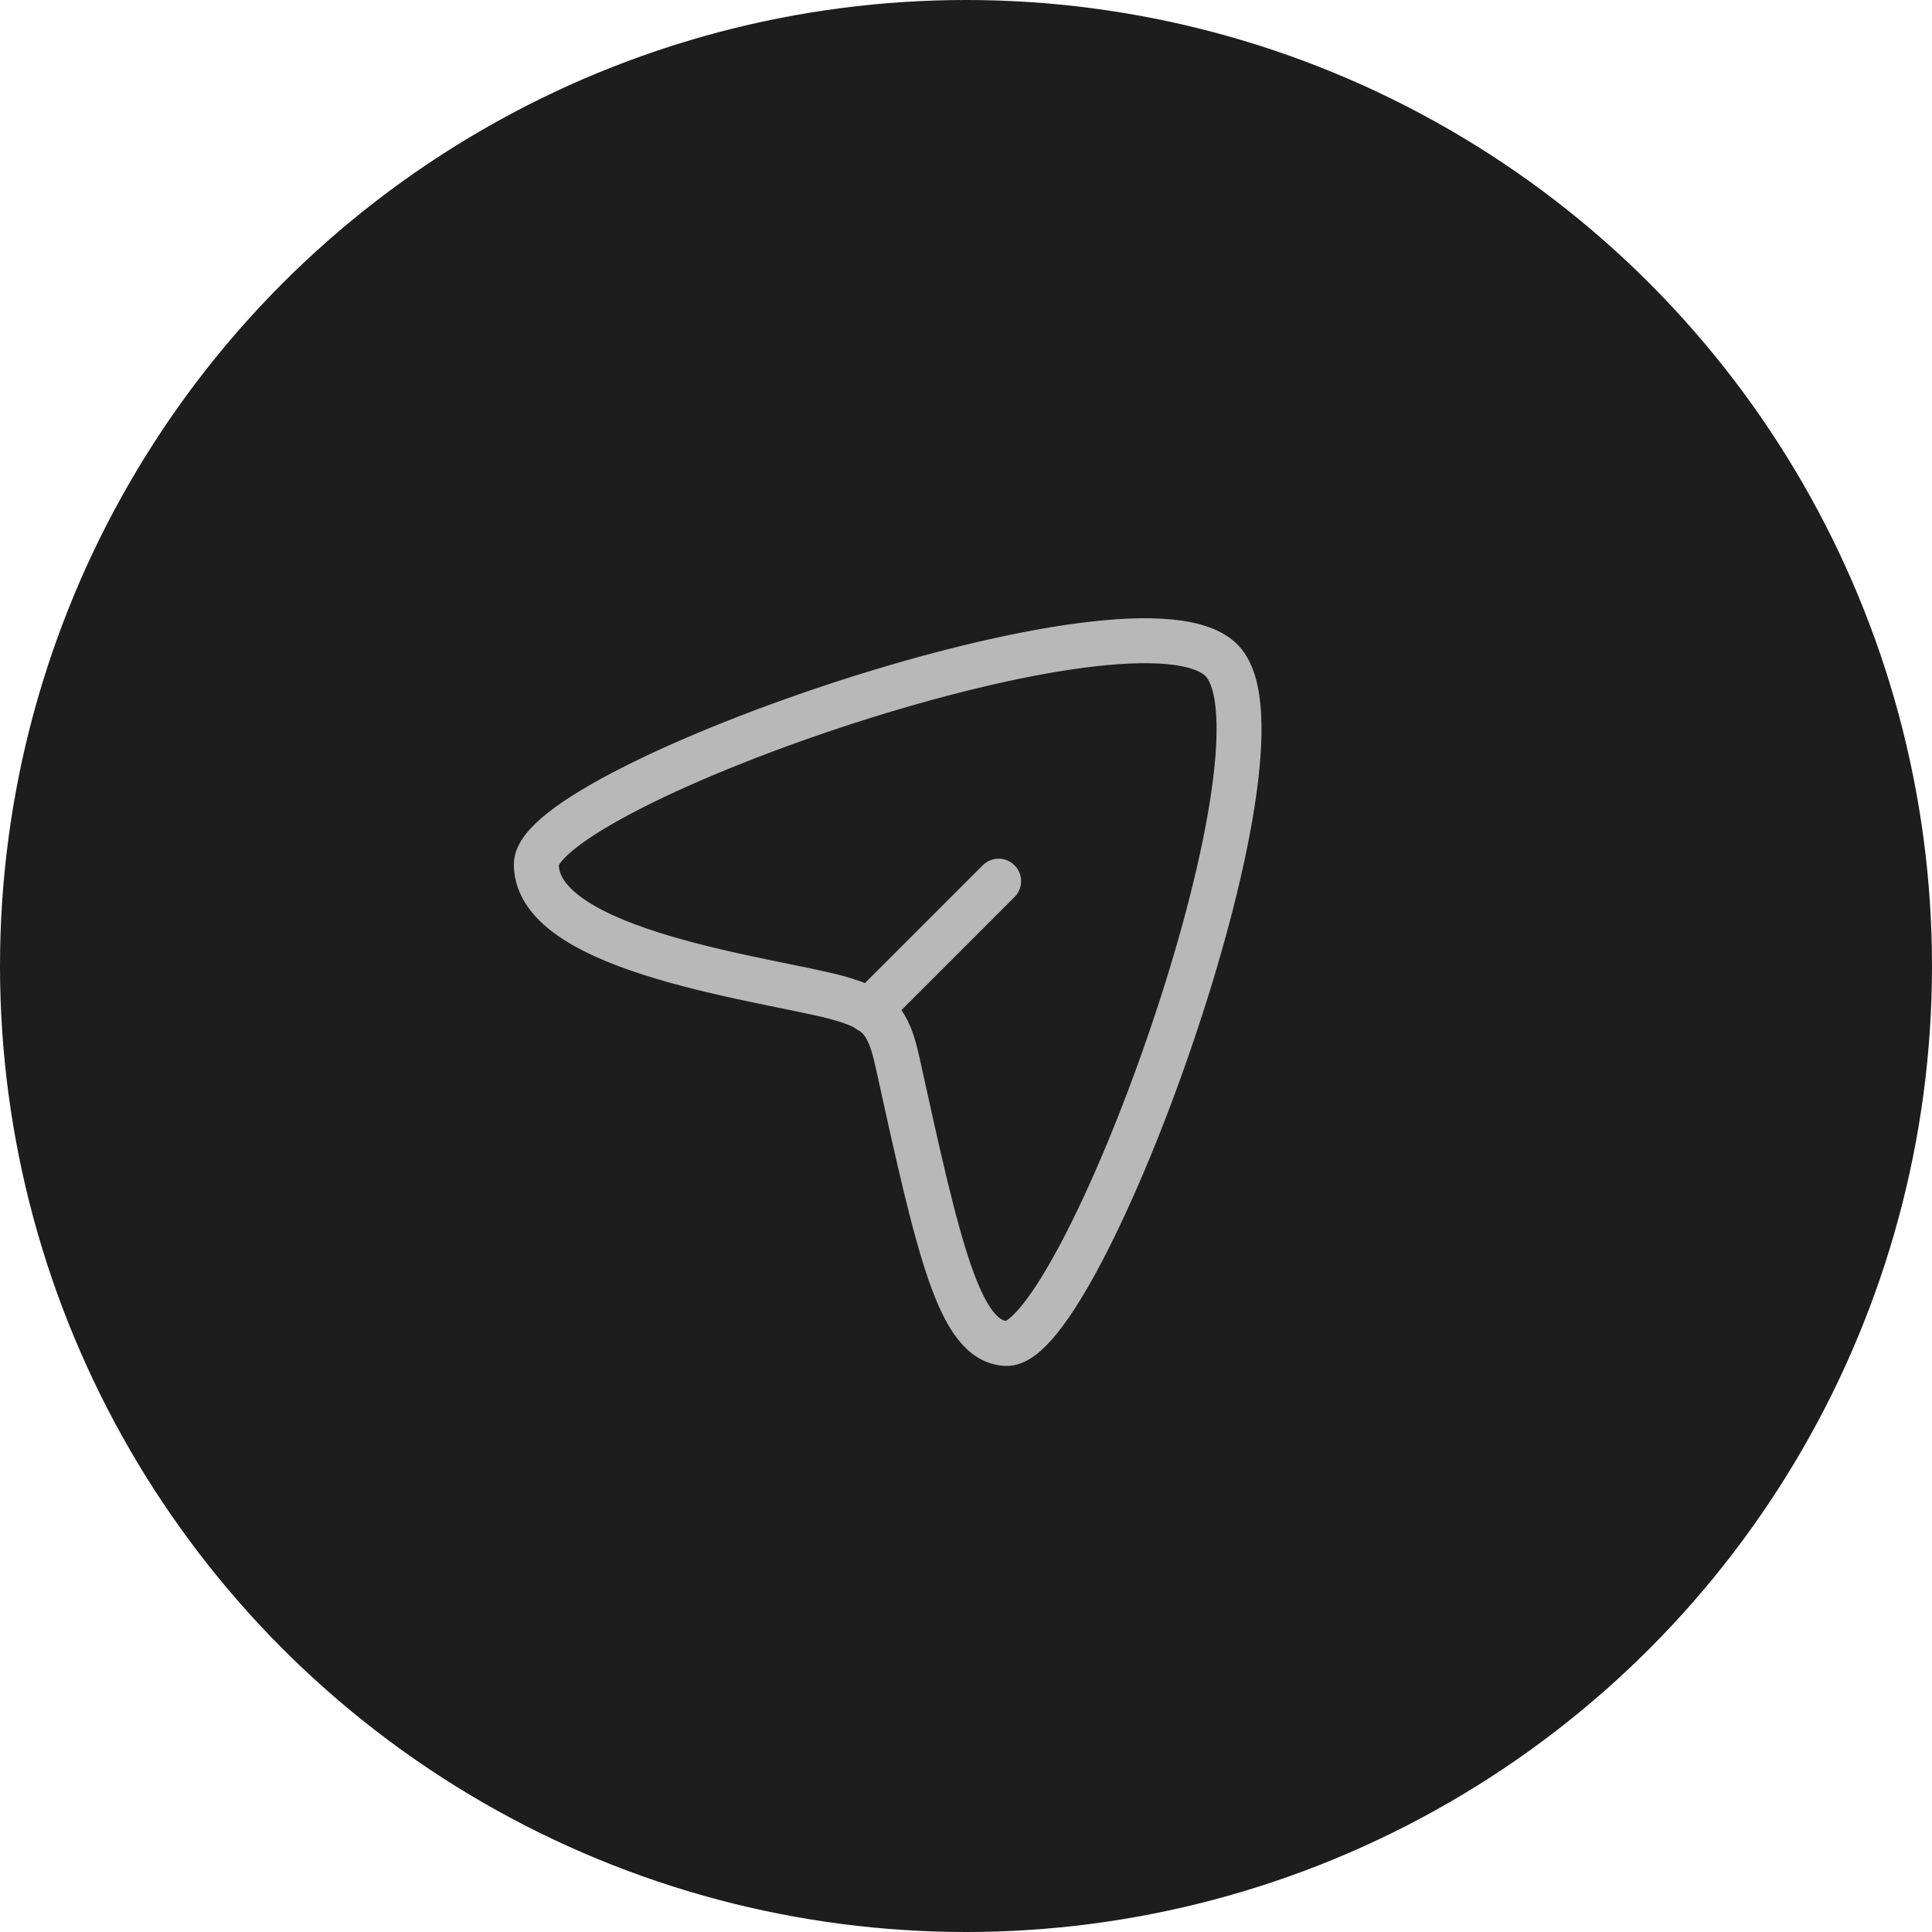 <svg width="70" height="70" viewBox="0 0 70 70" fill="none" xmlns="http://www.w3.org/2000/svg">
<circle cx="35" cy="35" r="35" fill="#1D1D1D"/>
<path d="M44.287 23.956C41.368 20.812 19.413 28.512 19.432 31.324C19.452 34.512 28.006 35.492 30.376 36.158C31.802 36.557 32.184 36.968 32.513 38.462C34.002 45.233 34.749 48.601 36.453 48.676C39.168 48.796 47.136 27.023 44.287 23.956Z" stroke="#B8B8B8" stroke-width="1.628"/>
<path d="M31.492 36.616L36.182 31.926" stroke="#B8B8B8" stroke-width="1.628" stroke-linecap="round" stroke-linejoin="round"/>
</svg>
